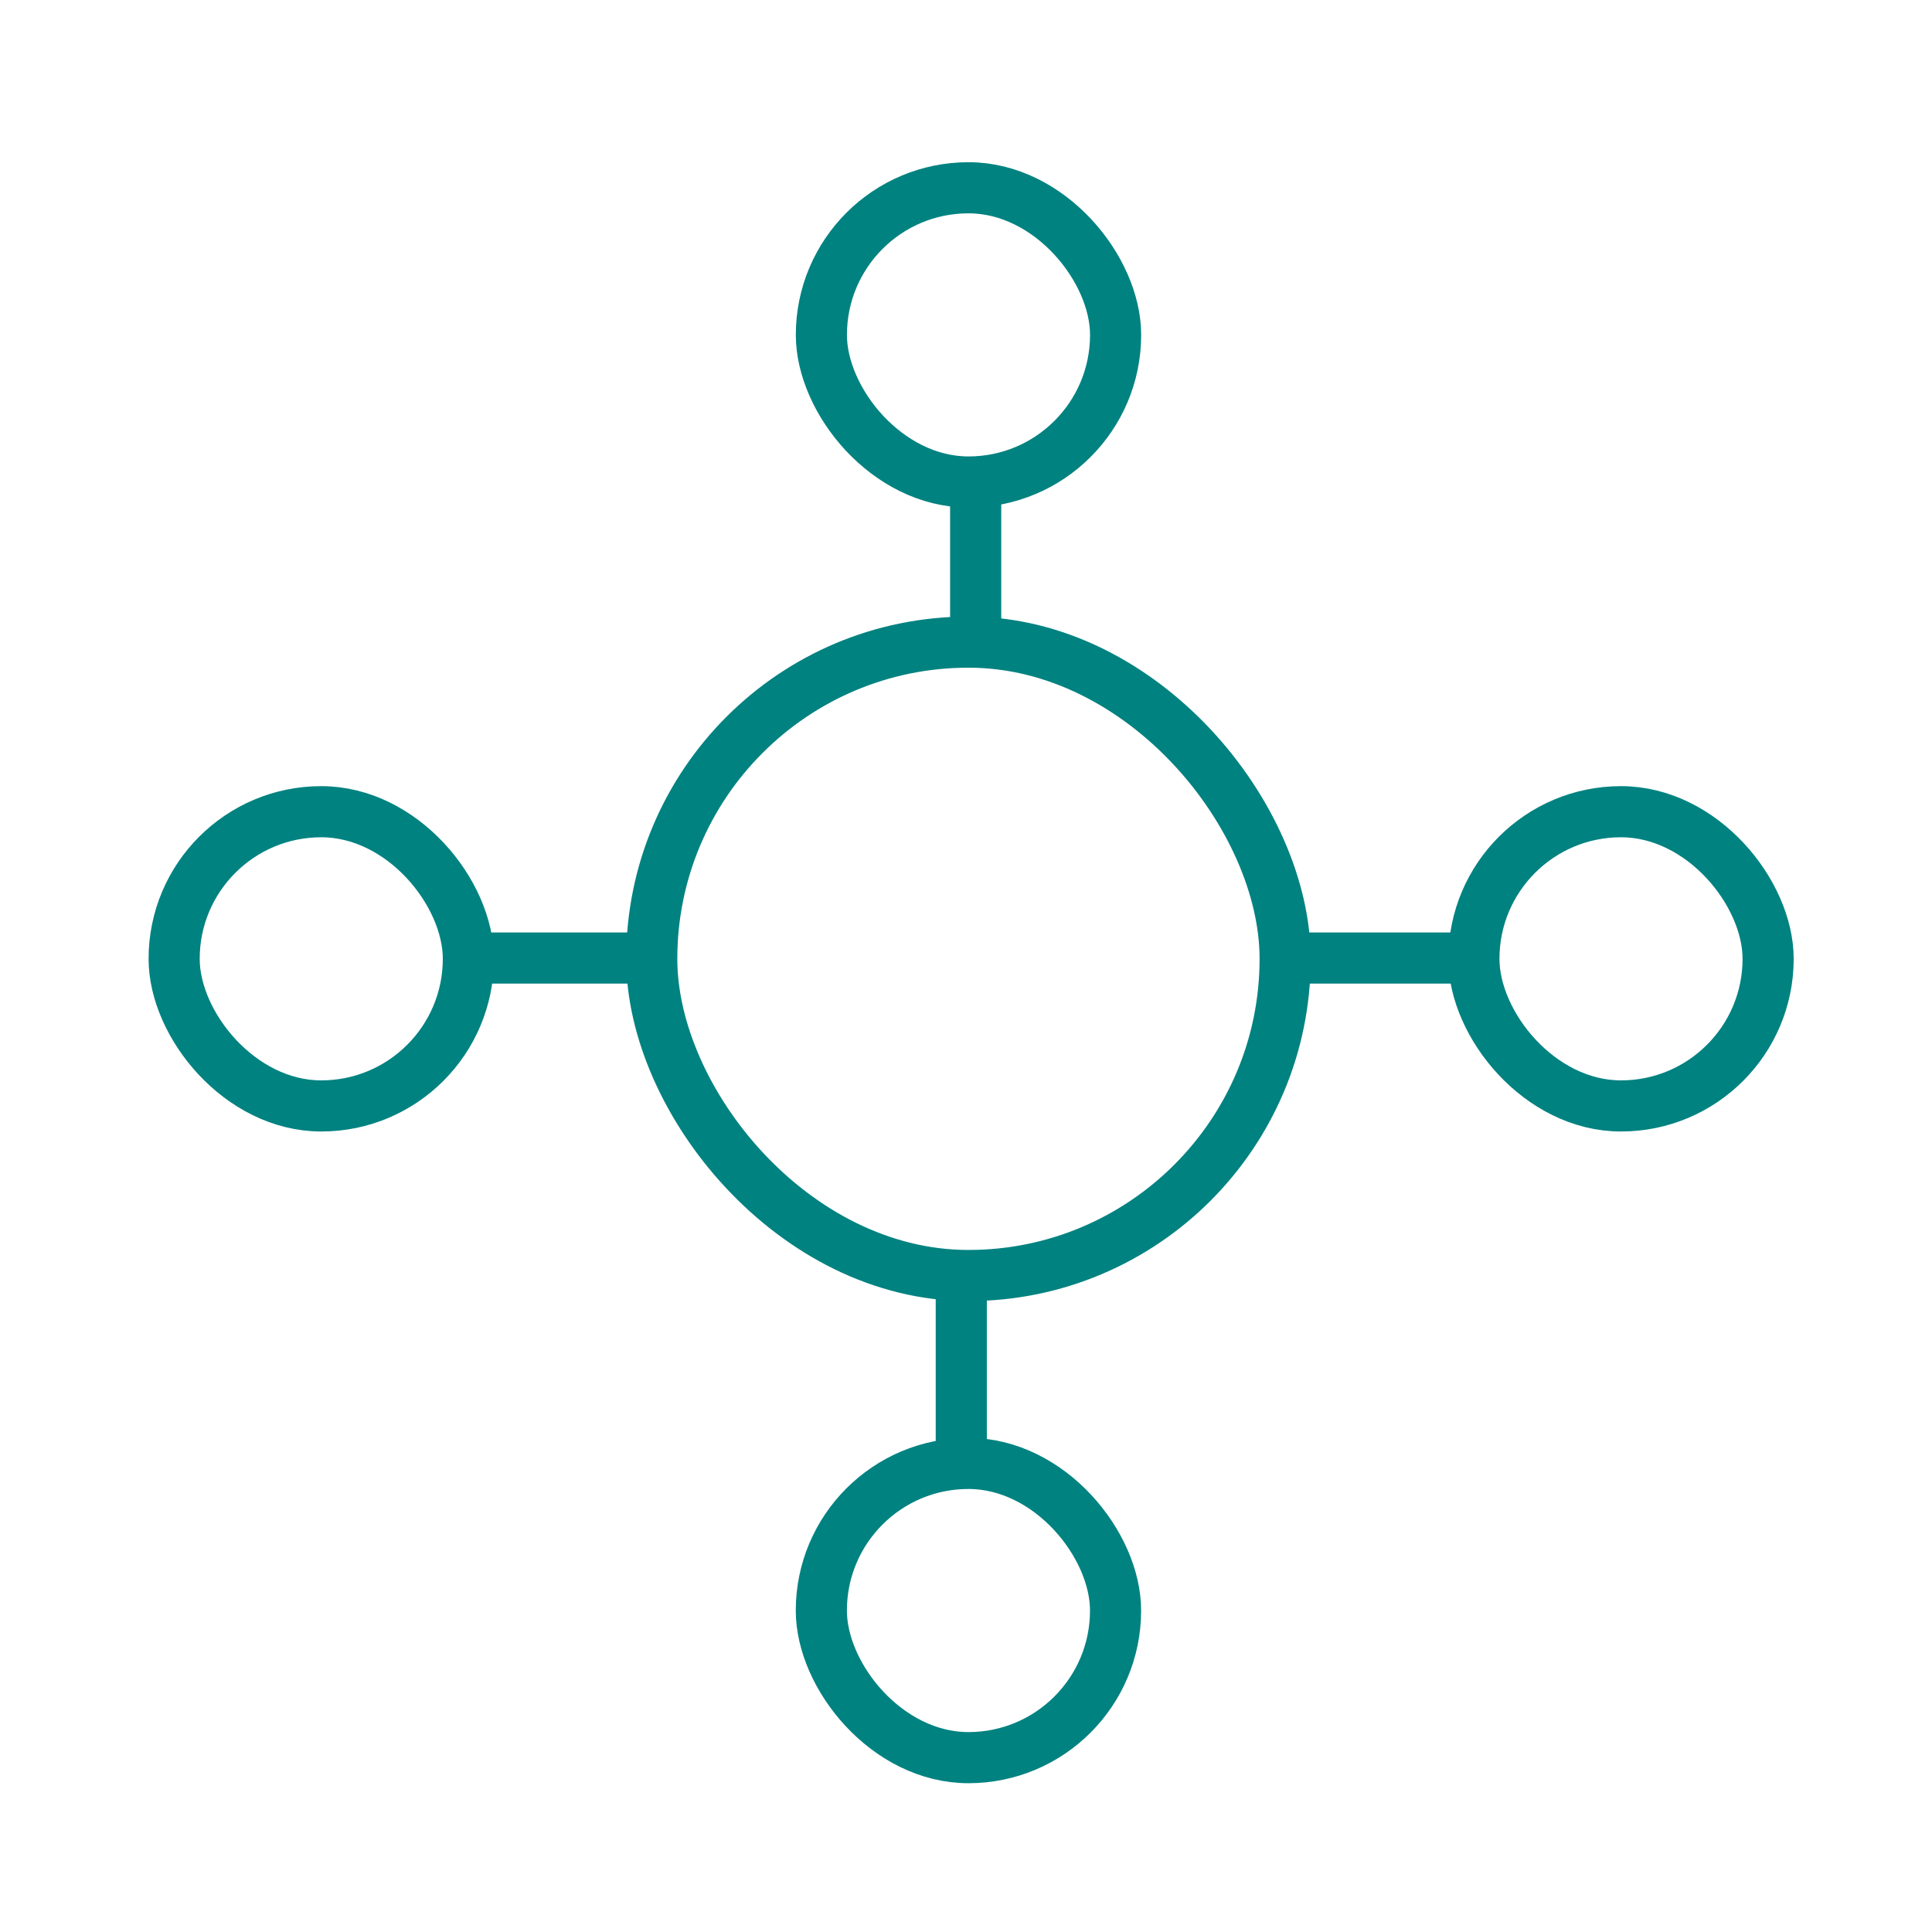 <?xml version='1.0' encoding='UTF-8'?>
<svg xmlns="http://www.w3.org/2000/svg" id="ag" data-name="Connexion" viewBox="0 0 453.54 453.54">
  <defs>
    <style>
      .am {
        fill: none;
        stroke: #008280;
        stroke-miterlimit: 10;
        stroke-width: 12px;
      }
    </style>
  </defs>
  <rect class="am" x="153" y="150.74" width="148.69" height="148.69" rx="74.35" ry="74.35"/>
  <g>
    <rect class="am" x="192.81" y="343.54" width="69.07" height="69.07" rx="34.53" ry="34.53"/>
    <line class="am" x1="225.66" y1="302.97" x2="225.66" y2="344.15"/>
  </g>
  <g>
    <rect class="am" x="346" y="190.55" width="69.07" height="69.07" rx="34.53" ry="34.53"/>
    <line class="am" x1="305.44" y1="224.9" x2="346.61" y2="224.9"/>
  </g>
  <g>
    <rect class="am" x="40.89" y="190.55" width="69.07" height="69.07" rx="34.53" ry="34.53" transform="translate(150.84 450.17) rotate(180)"/>
    <line class="am" x1="150.51" y1="224.9" x2="109.34" y2="224.9"/>
  </g>
  <g>
    <rect class="am" x="192.81" y="44.09" width="69.07" height="69.07" rx="34.53" ry="34.53" transform="translate(454.7 157.24) rotate(180)"/>
    <line class="am" x1="229.04" y1="153.72" x2="229.04" y2="112.55"/>
  </g>
</svg>
